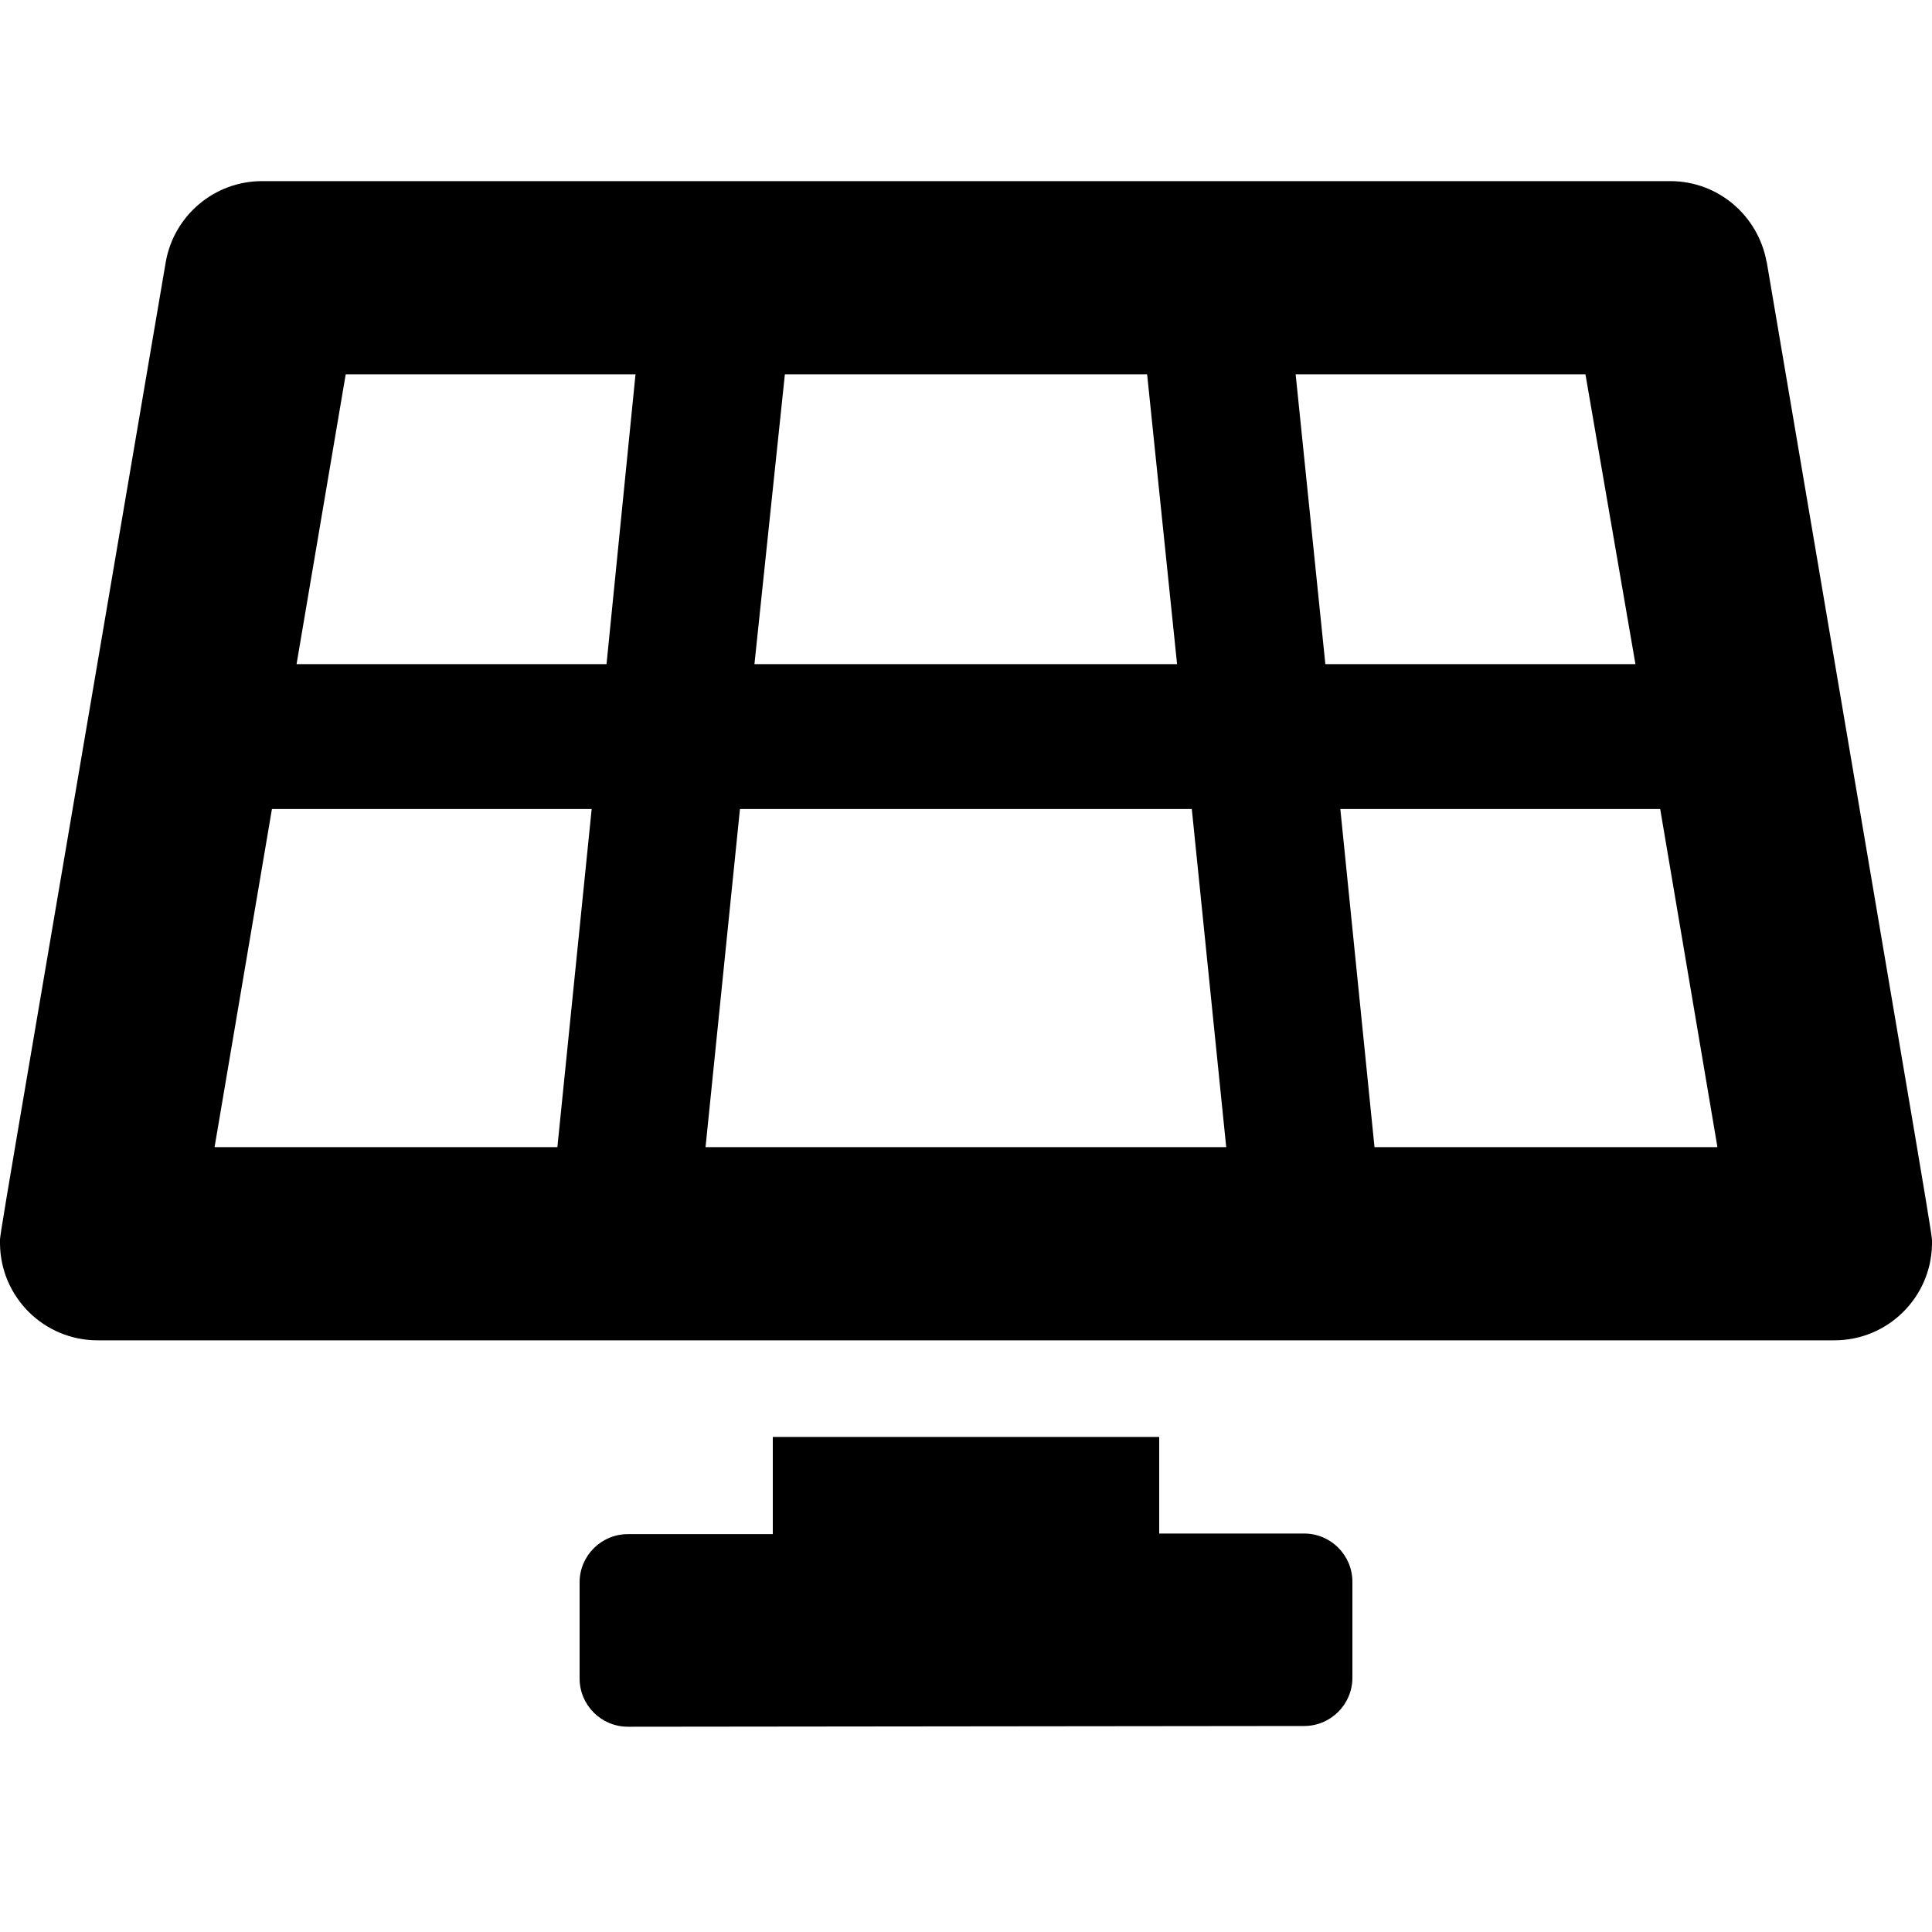 <!-- Generated by IcoMoon.io -->
<svg version="1.1" xmlns="http://www.w3.org/2000/svg" width="32" height="32" viewBox="0 0 32 32">
<title>solar-panel</title>
<path d="M21.6 25.4h-2.4v-1.6h-6.4v1.61h-2.4c-0.442 0-0.8 0.358-0.8 0.8v1.59c0 0.442 0.358 0.8 0.8 0.8v0l11.2-0.012c0.442 0 0.8-0.358 0.8-0.8v-1.588c0-0.442-0.358-0.8-0.8-0.8v0zM29.26 4.336c-0.14-0.764-0.801-1.336-1.595-1.336-0.002 0-0.004 0-0.005 0h-23.314c-0.002 0-0.003 0-0.005 0-0.794 0-1.455 0.572-1.593 1.326l-0.002 0.010c-2.912 17.122-2.746 16.064-2.746 16.264 0.009 0.886 0.729 1.6 1.616 1.6 0.005 0 0.010-0 0.015-0h28.737c0.005 0 0.011 0 0.016 0 0.883 0 1.601-0.709 1.616-1.589l0-0.001c0-0.2 0.168 0.848-2.738-16.274zM13 6.2h6l0.496 4.8h-7zM9.232 19h-5.678l0.95-5.6h5.296zM10.046 11h-5.134l0.814-4.8h4.8zM11.686 19l0.57-5.6h7.484l0.57 5.6zM21.46 6.2h4.8l0.828 4.8h-5.136zM22.766 19l-0.566-5.6h5.298l0.948 5.6h-5.68z"></path>
</svg>
